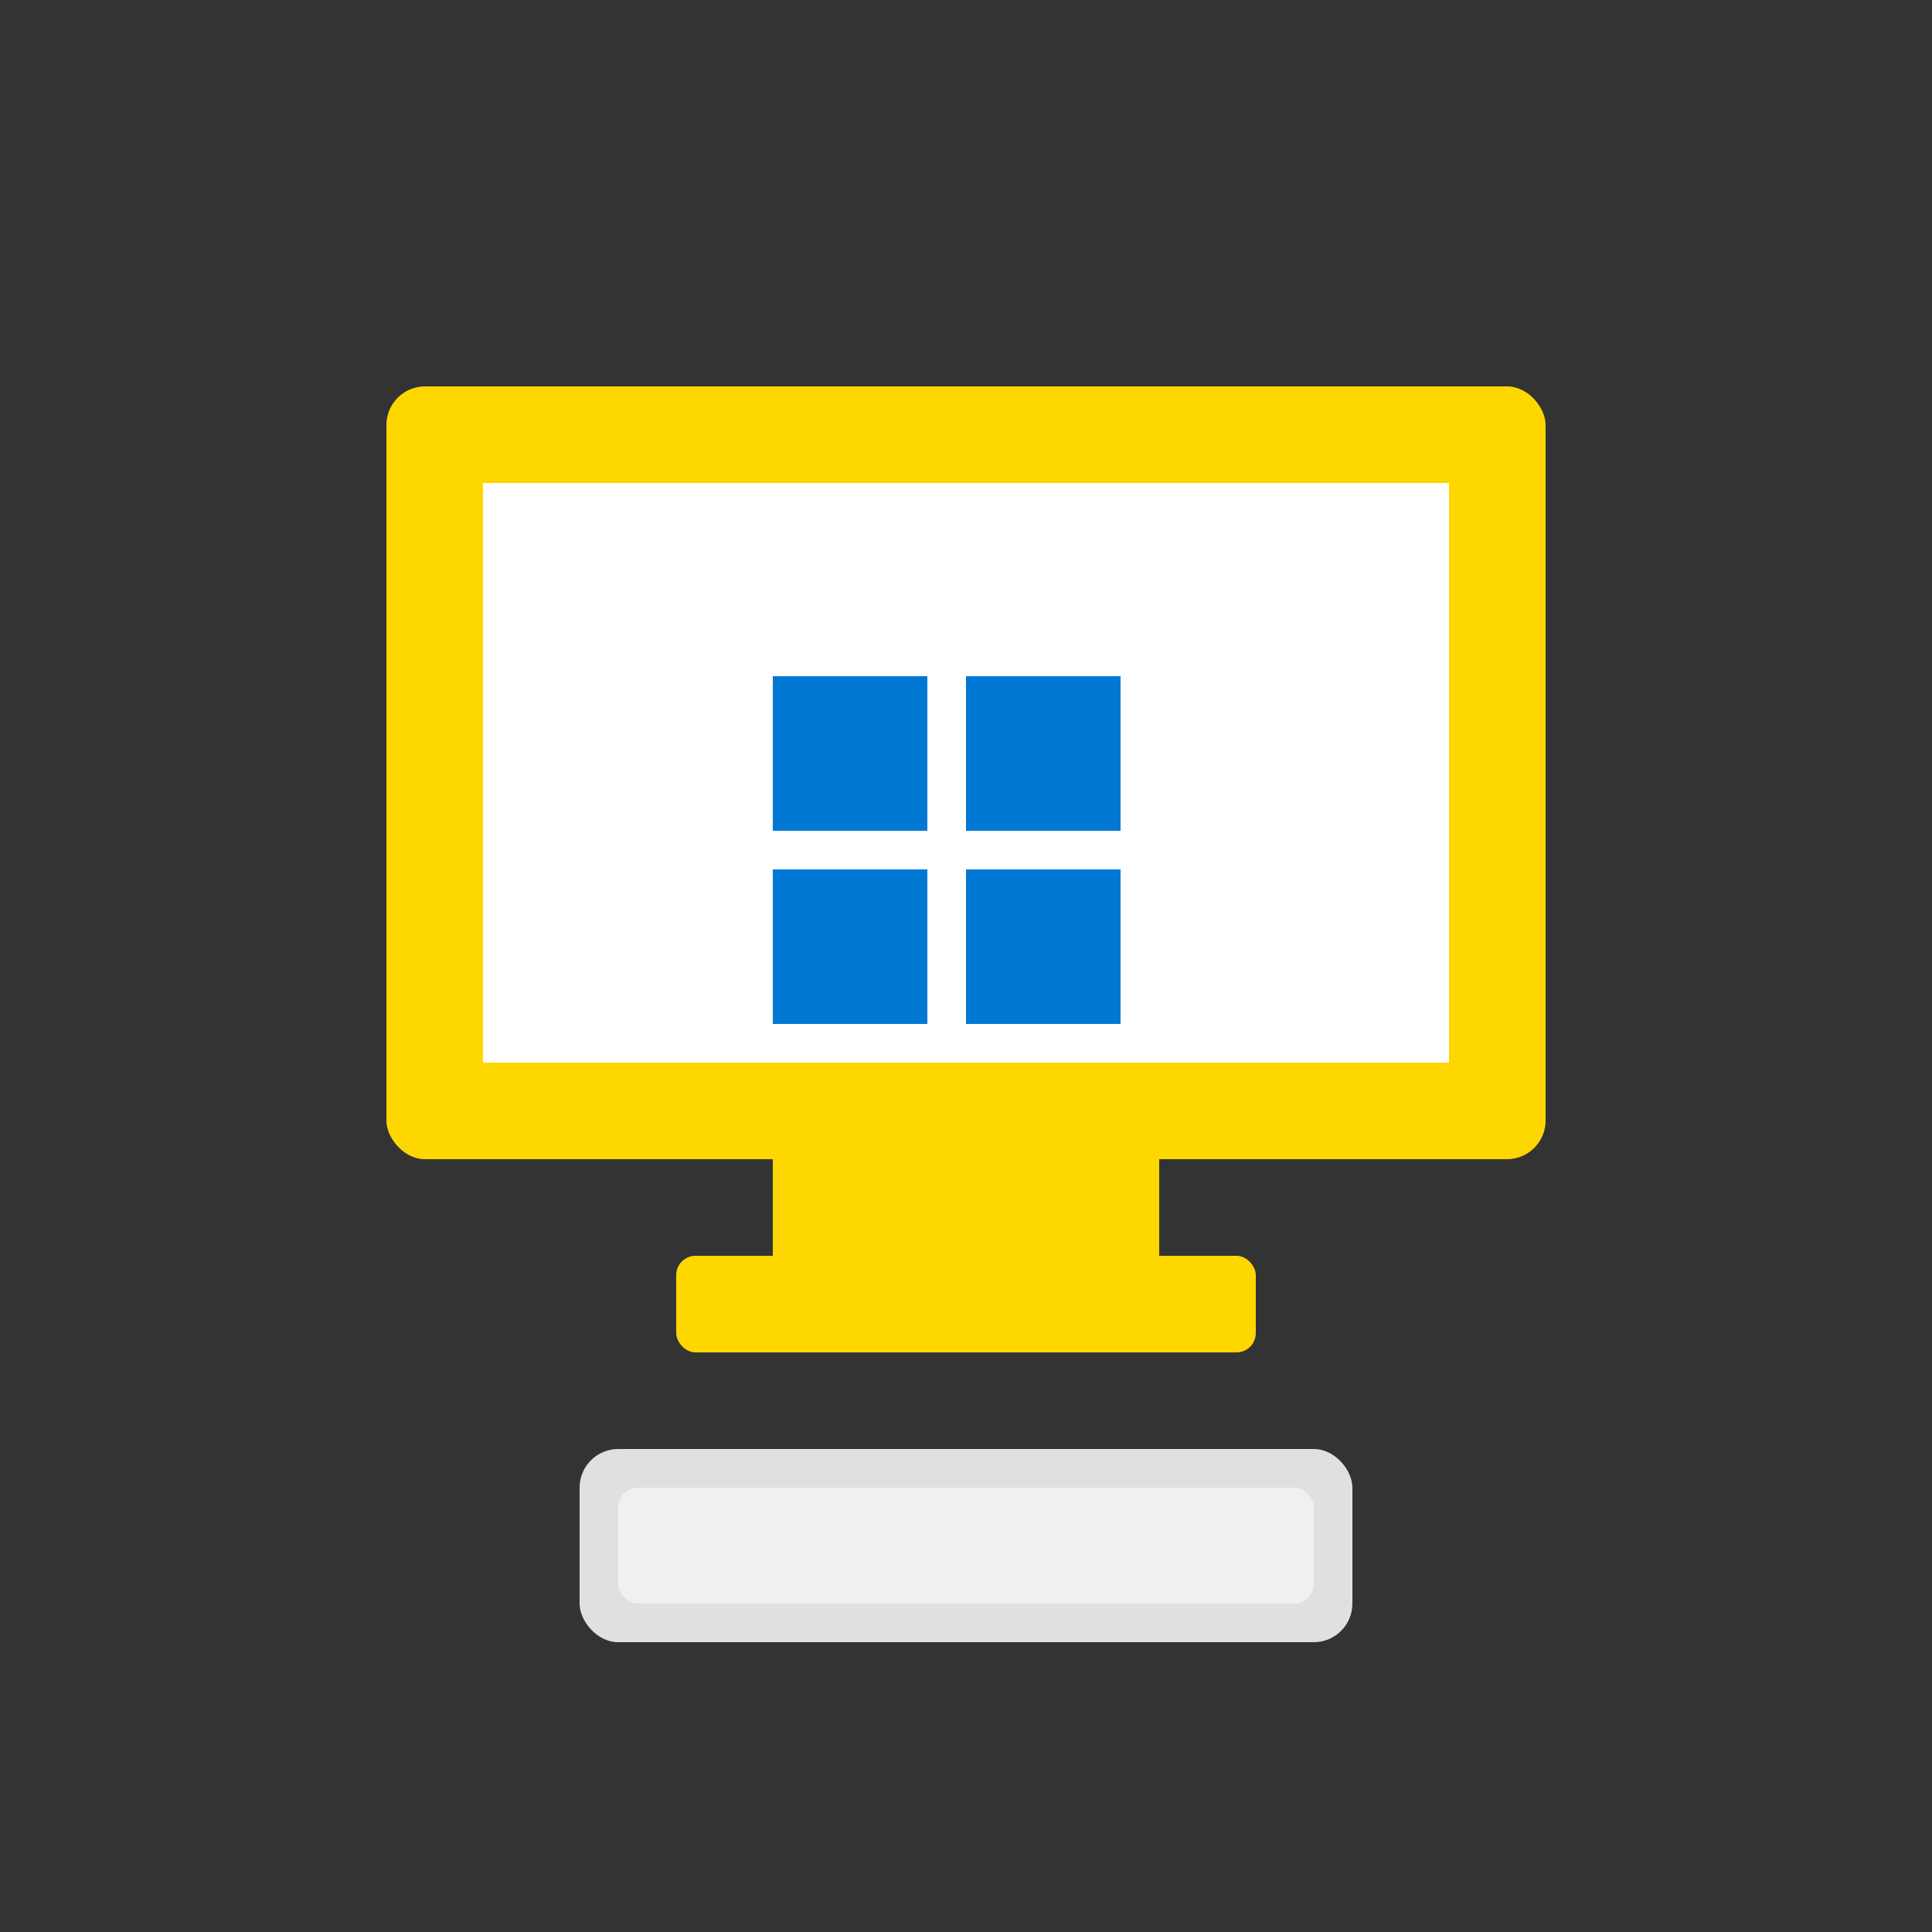 <svg xmlns="http://www.w3.org/2000/svg" viewBox="0 0 100 100" width="100" height="100">
  <rect x="0" y="0" width="100" height="100" fill="#333333" stroke="none"/>
  <!-- Computer Icon -->
  <!-- Monitor -->
  <rect x="20" y="20" width="60" height="40" fill="#ffd700" rx="2"/>
  <rect x="25" y="25" width="50" height="30" fill="#ffffff"/>
  
  <!-- Computer Stand -->
  <rect x="40" y="60" width="20" height="5" fill="#ffd700"/>
  
  <!-- Base -->
  <rect x="35" y="65" width="30" height="5" fill="#ffd700" rx="1"/>
  
  <!-- Keyboard -->
  <rect x="30" y="75" width="40" height="10" fill="#e0e0e0" rx="2"/>
  <rect x="32" y="77" width="36" height="6" fill="#f0f0f0" rx="1"/>
  
  <!-- Windows Logo on Screen -->
  <rect x="40" y="35" width="8" height="8" fill="#0078d4"/>
  <rect x="50" y="35" width="8" height="8" fill="#0078d4"/>
  <rect x="40" y="45" width="8" height="8" fill="#0078d4"/>
  <rect x="50" y="45" width="8" height="8" fill="#0078d4"/>
</svg>